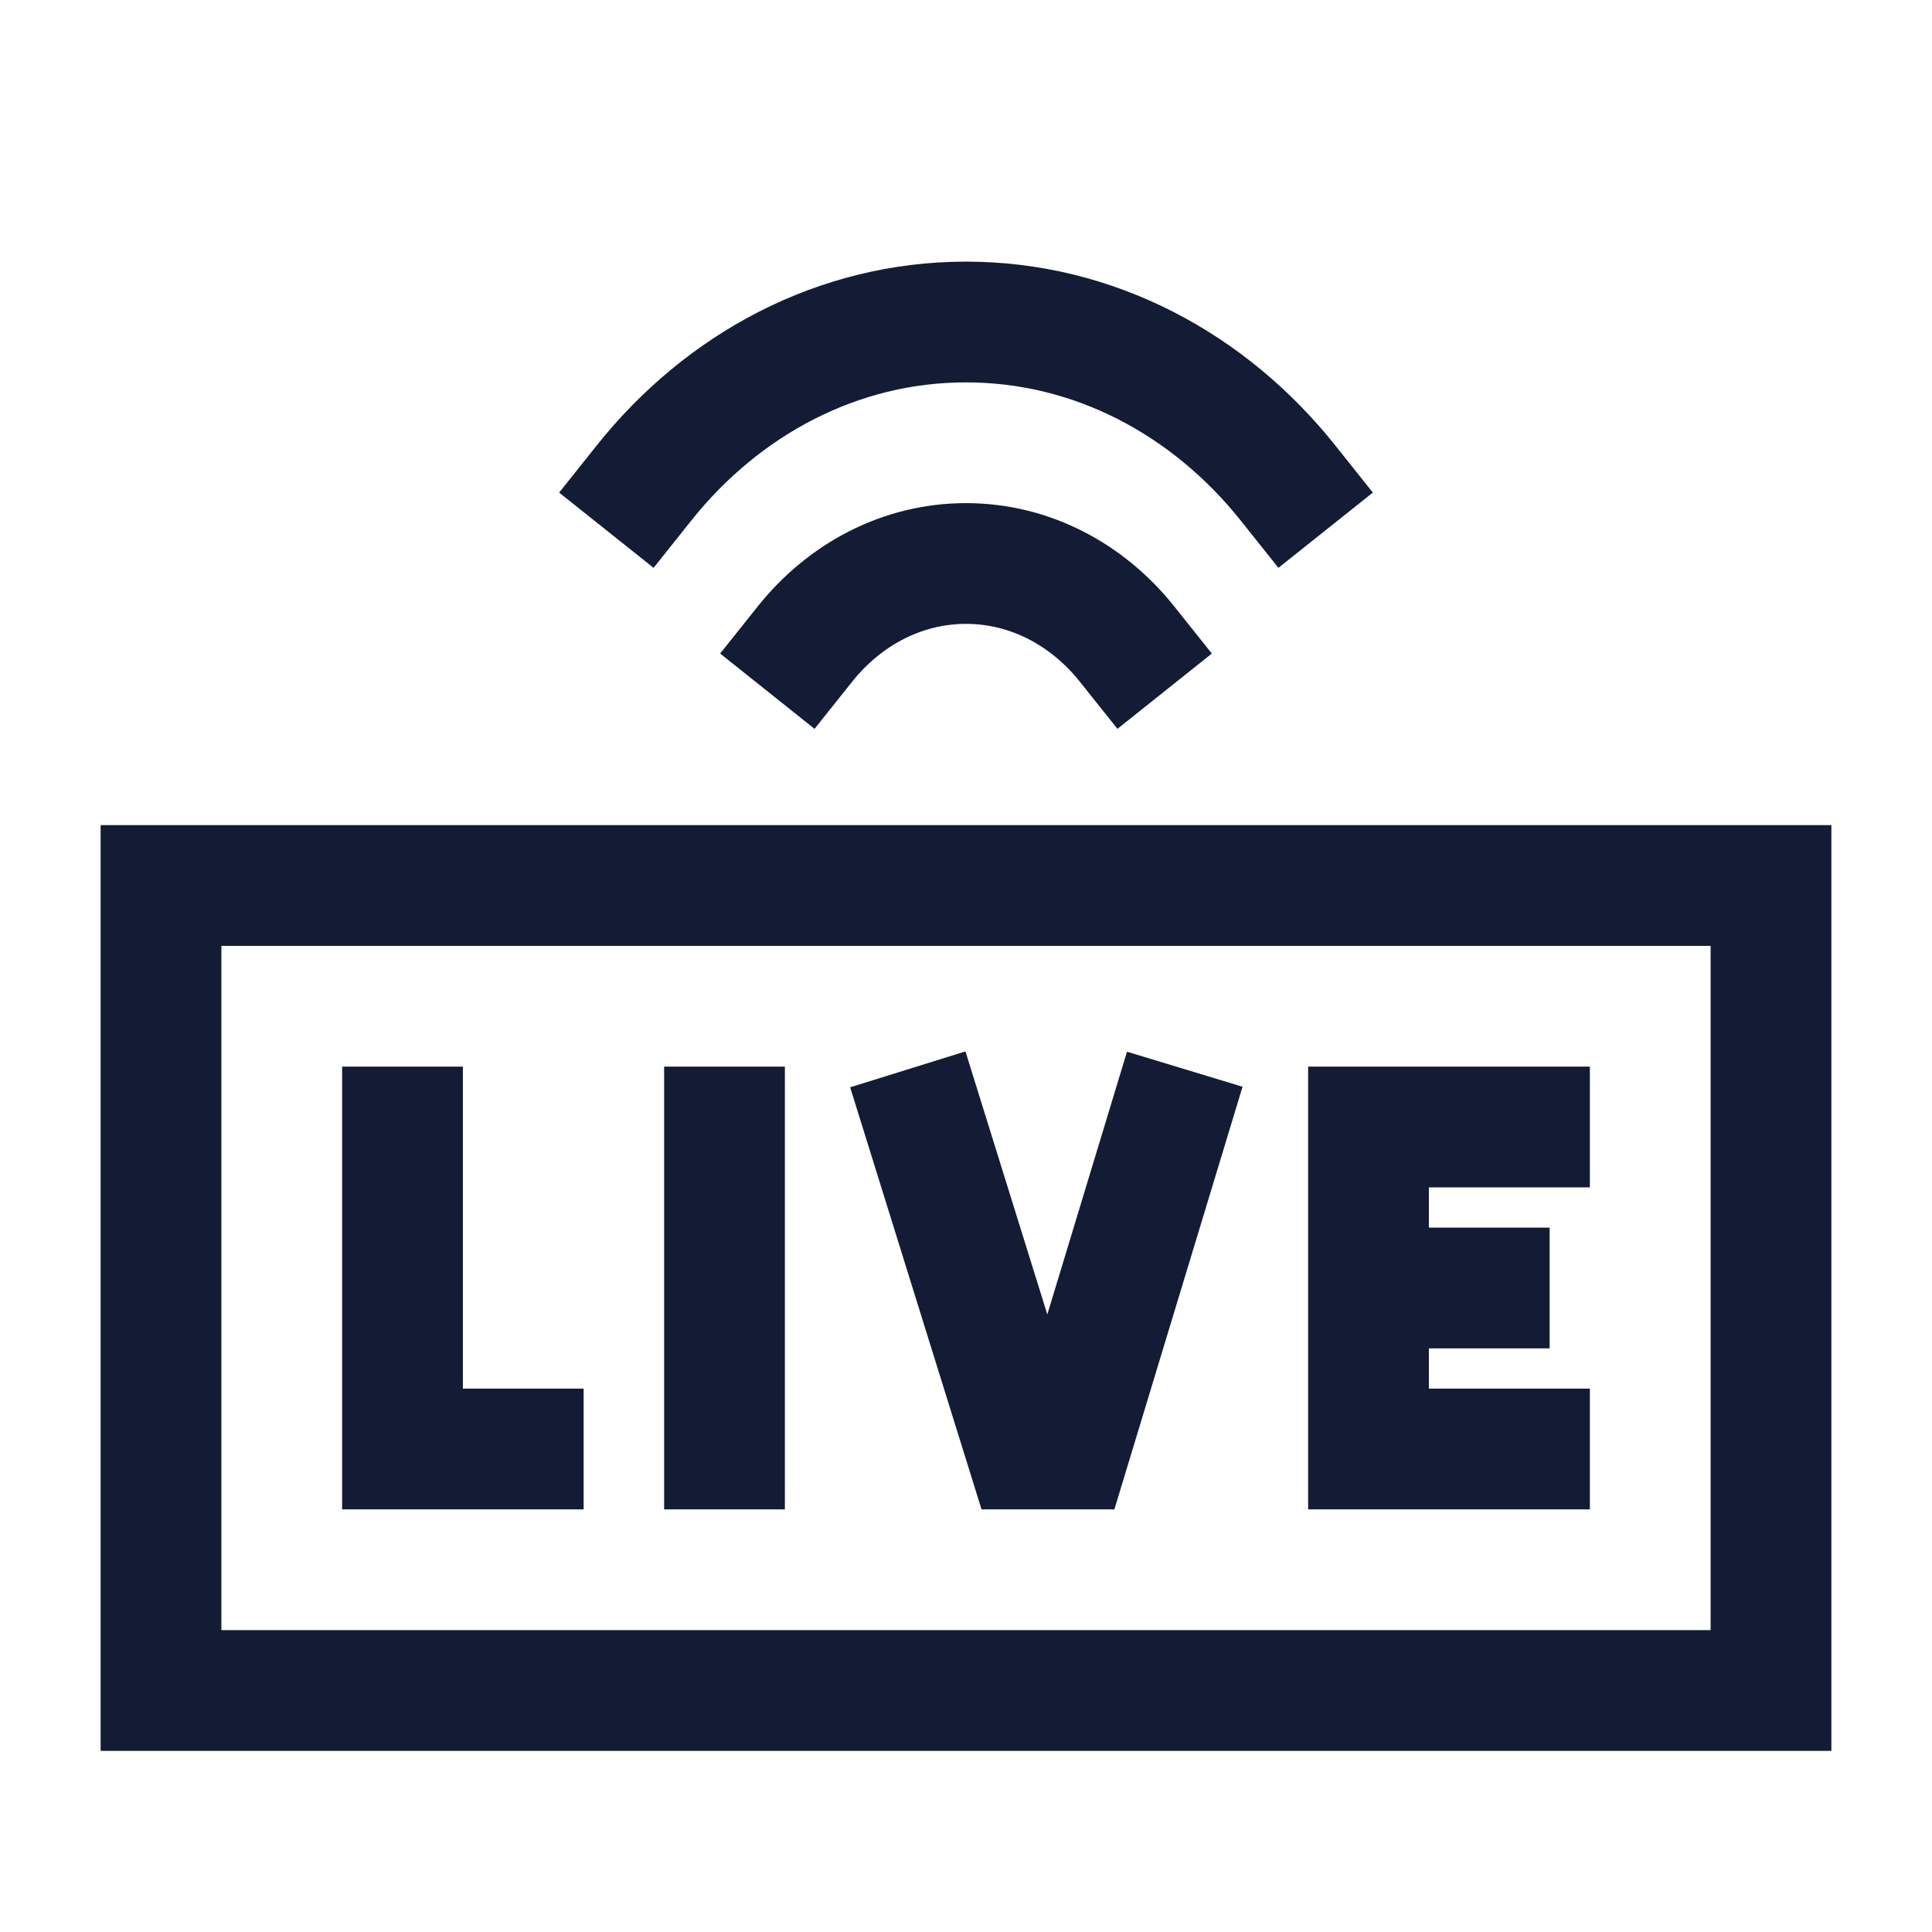 <svg width="24" height="24" viewBox="0 0 24 24" fill="none" xmlns="http://www.w3.org/2000/svg">
<path d="M22 21V11H2V21H22Z" stroke="#141B34" stroke-width="1.5" stroke-linecap="square"/>
<path d="M16 6C15.023 4.774 13.593 4 12 4C10.407 4 8.977 4.774 8 6" stroke="#141B34" stroke-width="1.5" stroke-linecap="square"/>
<path d="M14 8C13.511 7.387 12.796 7 12 7C11.204 7 10.489 7.387 10 8" stroke="#141B34" stroke-width="1.5" stroke-linecap="square"/>
<path d="M5 14V18H6.5M19 18H17V16M17 16V14H19M17 16H18.5M9 14V18M11.5 14L12.745 18H13.287L14.5 14" stroke="#141B34" stroke-width="1.5" stroke-linecap="square"/>
</svg>
